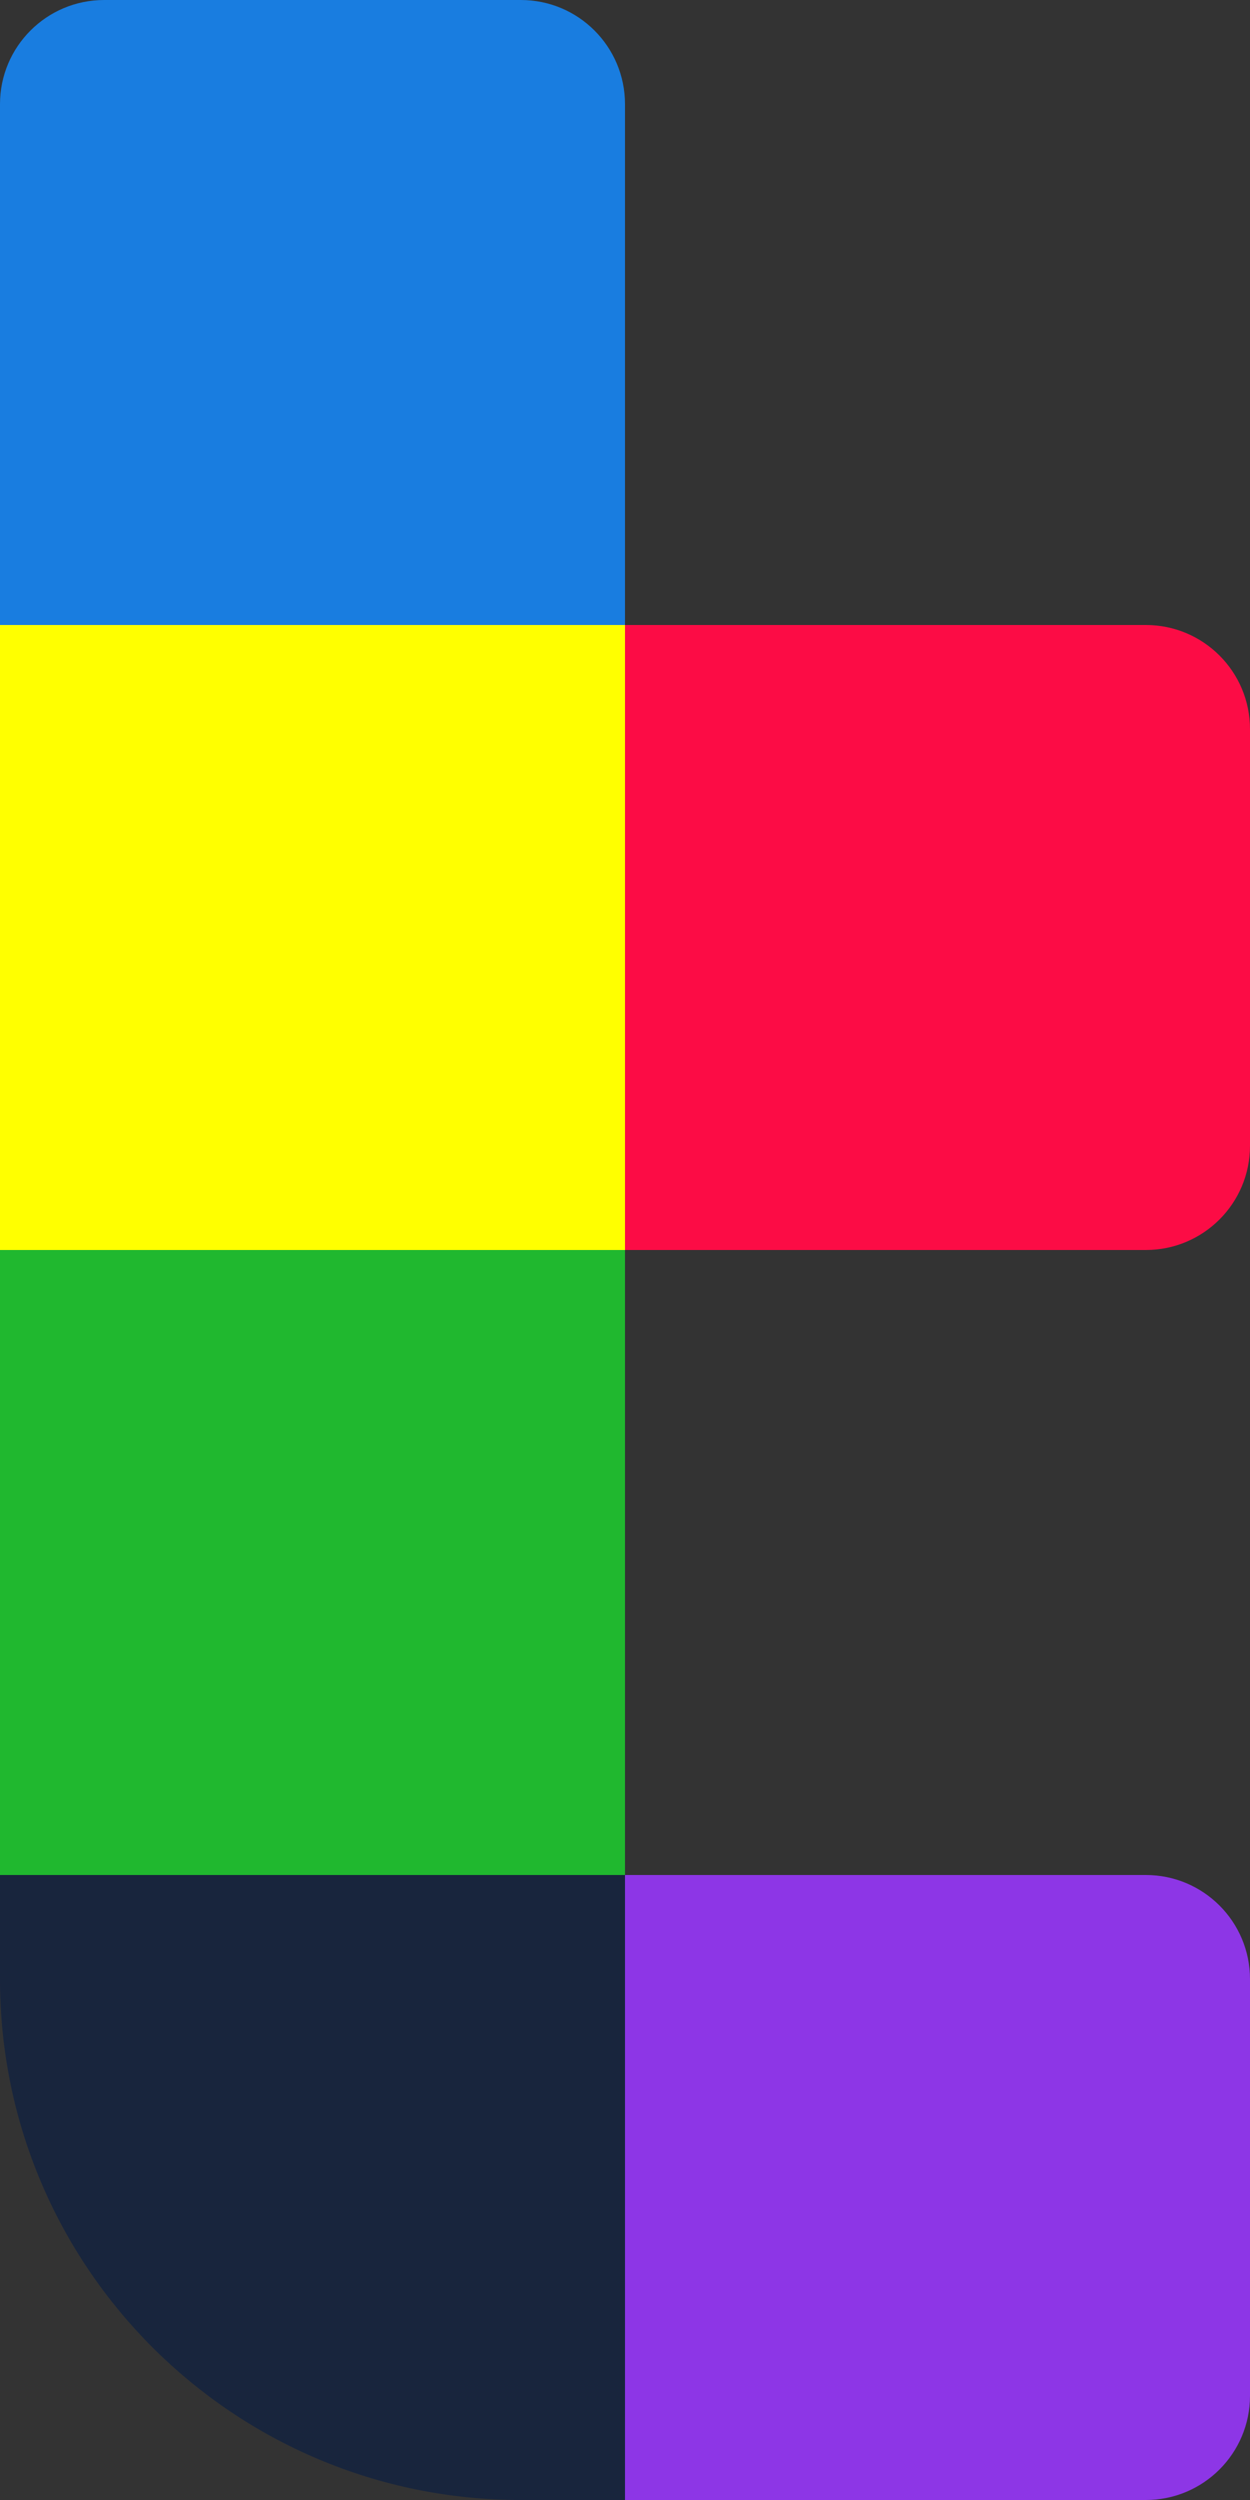 <svg width="48" height="96" viewBox="0 0 48 96" fill="none" xmlns="http://www.w3.org/2000/svg">
<rect x="0" y="0" width="48" height="96" fill="#333333" stroke="none"/>
<path d="M0 4C0 1.791 1.791 0 4 0H20C22.209 0 24 1.791 24 4V24H0V4Z" fill="#197DE0"/>
<rect y="24" width="24" height="24" fill="#FFFF00"/>
<rect y="48" width="24" height="24" fill="#20B82F"/>
<path d="M24 72H44C46.209 72 48 73.791 48 76V92C48 94.209 46.209 96 44 96H24V72Z" fill="#8D36E6"/>
<path d="M0 72H24V96H20C8.954 96 0 87.046 0 76V72Z" fill="#18253D"/>
<path d="M24 24H44C46.209 24 48 25.791 48 28V44C48 46.209 46.209 48 44 48H24V24Z" fill="#FC0C45"/>
</svg>
